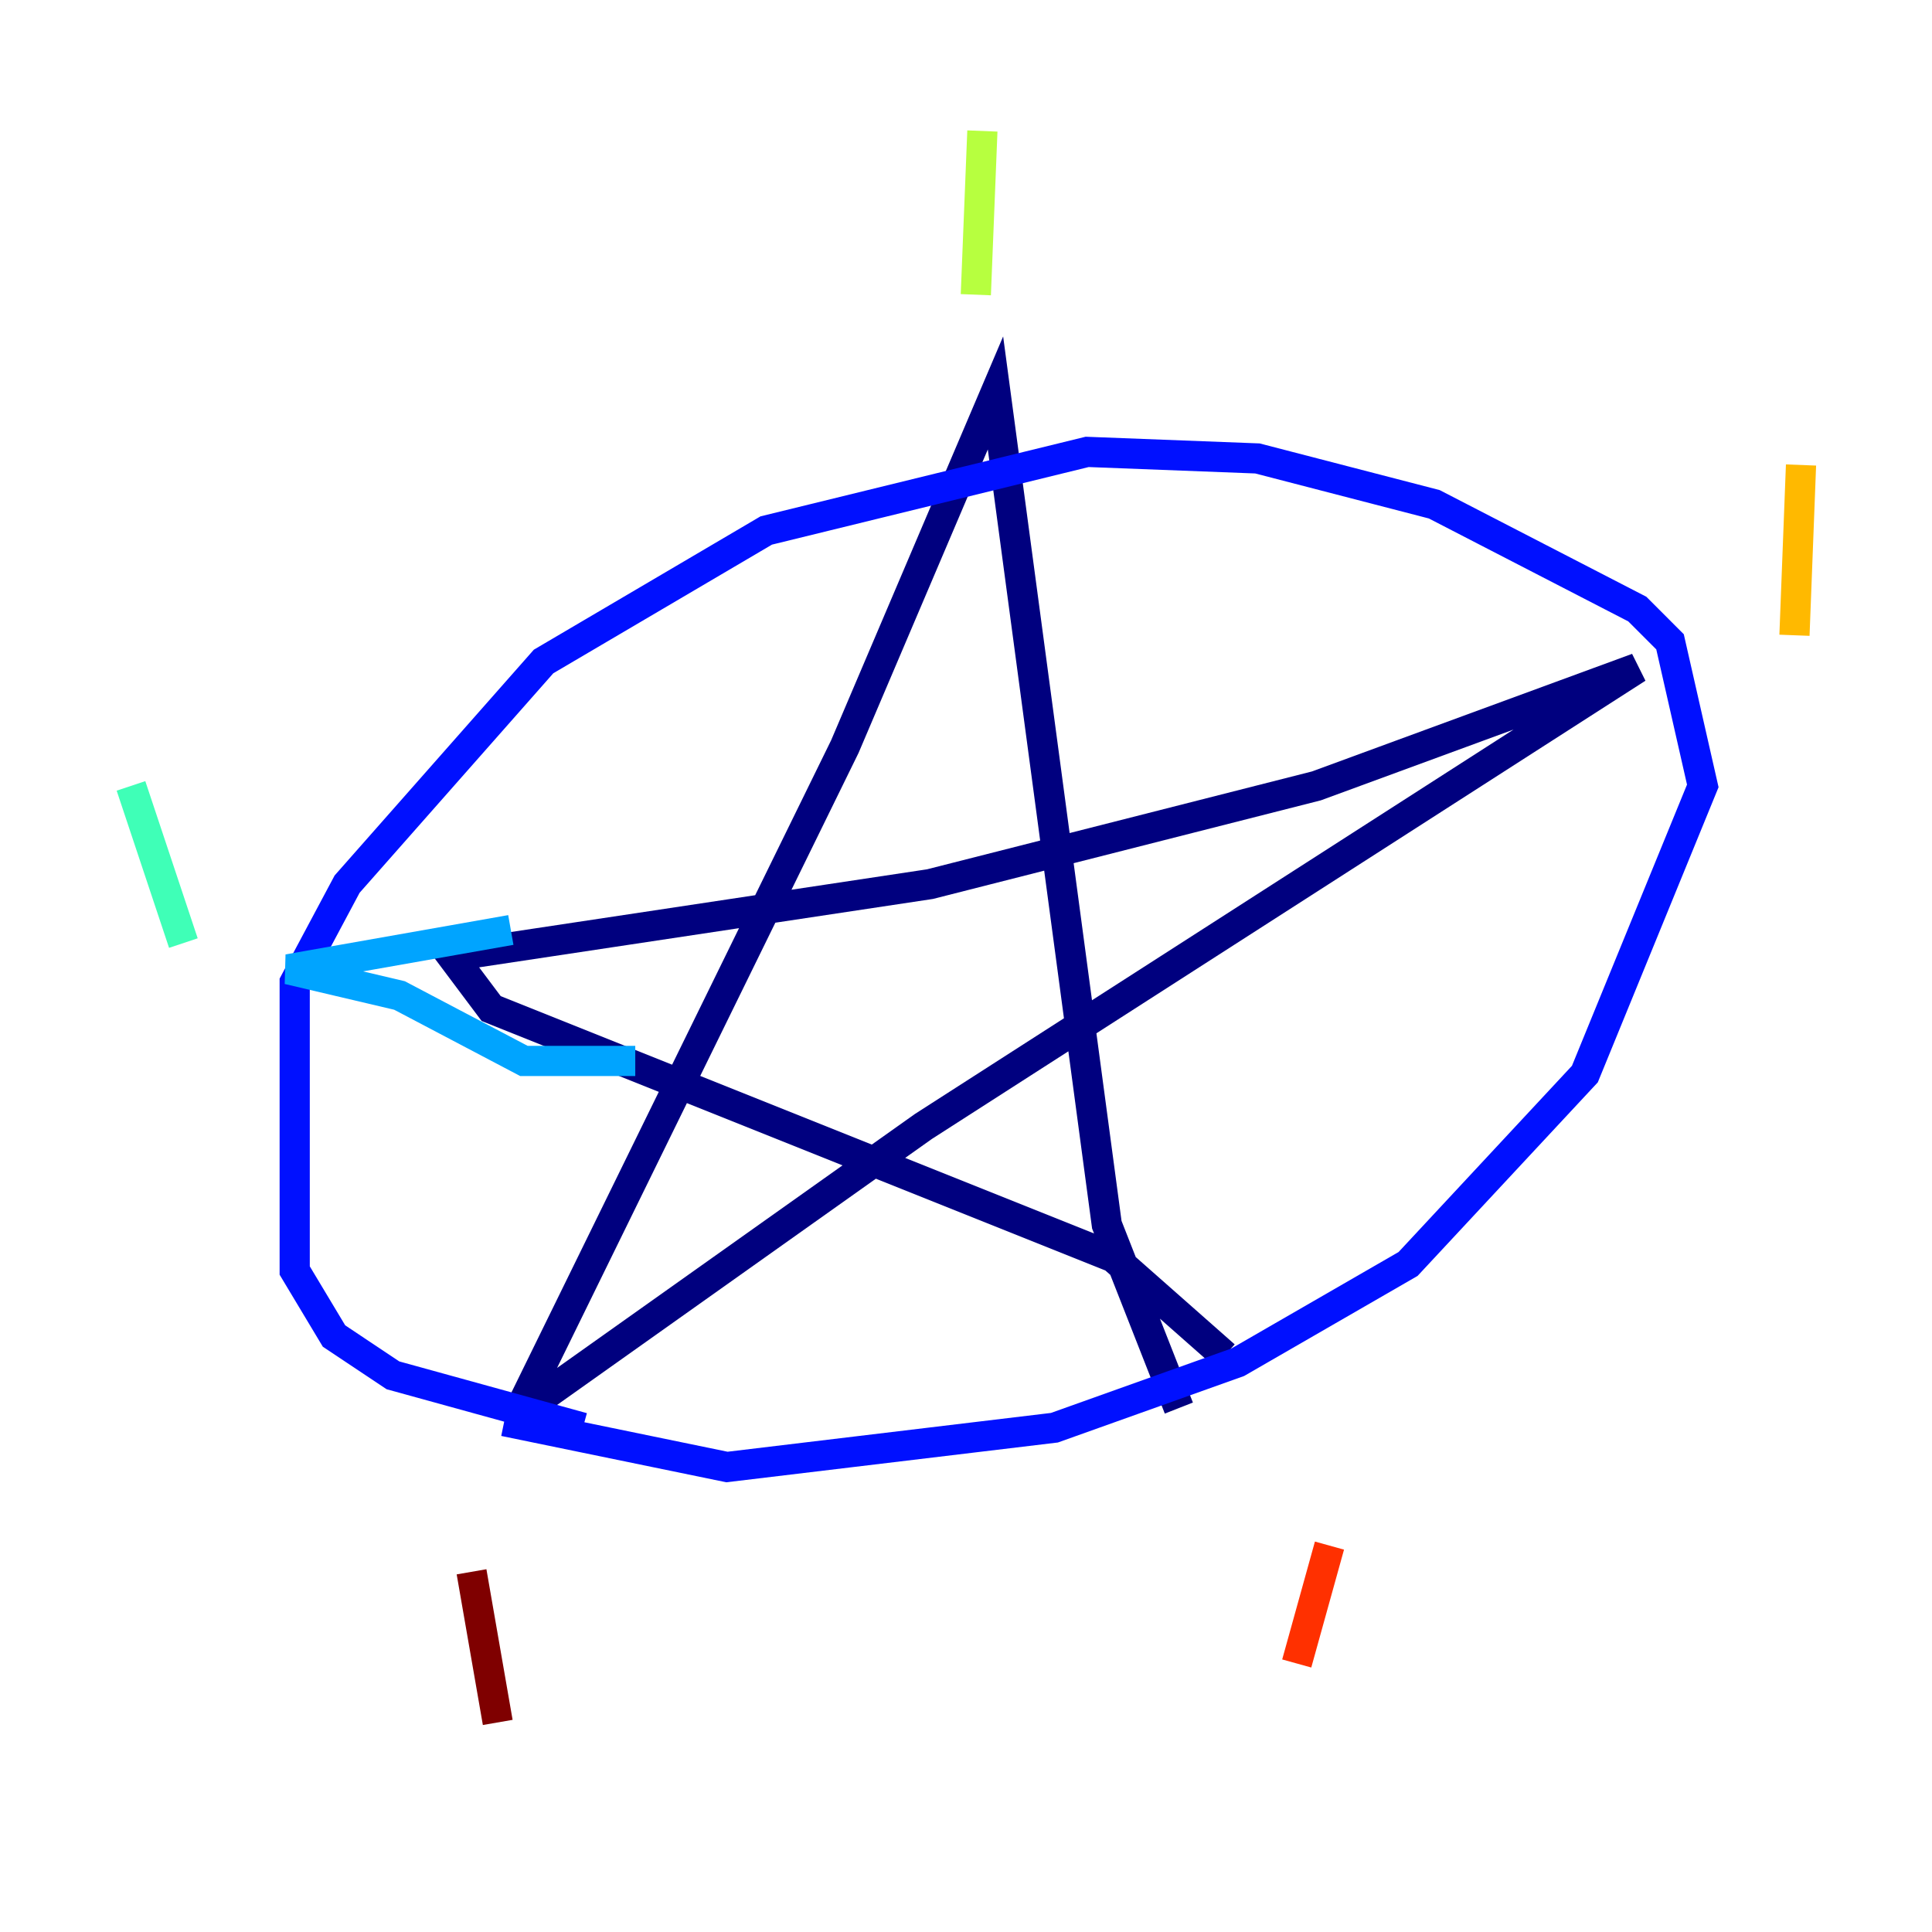 <?xml version="1.0" encoding="utf-8" ?>
<svg baseProfile="tiny" height="128" version="1.2" viewBox="0,0,128,128" width="128" xmlns="http://www.w3.org/2000/svg" xmlns:ev="http://www.w3.org/2001/xml-events" xmlns:xlink="http://www.w3.org/1999/xlink"><defs /><polyline fill="none" points="78.102,93.288 73.329,81.139 65.953,26.034 55.973,49.464 34.278,93.722 61.18,74.63 108.475,44.258 87.214,52.068 61.614,58.576 29.939,63.349 32.542,66.82 73.763,83.308 81.139,89.817" stroke="#00007f" stroke-width="2" /><polyline fill="none" points="33.41,94.156 48.163,97.193 69.858,94.59 82.007,90.251 93.288,83.742 105.003,71.159 112.814,52.068 110.644,42.522 108.475,40.352 95.024,33.41 83.308,30.373 72.027,29.939 50.766,35.146 36.014,43.824 22.997,58.576 19.525,65.085 19.525,84.176 22.129,88.515 26.034,91.119 38.617,94.59" stroke="#0010ff" stroke-width="2" /><polyline fill="none" points="33.844,61.614 19.091,64.217 26.468,65.953 34.712,70.291 42.088,70.291" stroke="#00a4ff" stroke-width="2" /><polyline fill="none" points="12.149,62.481 8.678,52.068" stroke="#3fffb7" stroke-width="2" /><polyline fill="none" points="64.651,19.525 65.085,8.678" stroke="#b7ff3f" stroke-width="2" /><polyline fill="none" points="118.888,42.088 119.322,30.807" stroke="#ffb900" stroke-width="2" /><polyline fill="none" points="85.912,110.21 88.081,102.4" stroke="#ff3000" stroke-width="2" /><polyline fill="none" points="32.976,114.115 31.241,104.136" stroke="#7f0000" stroke-width="2" /></svg>
